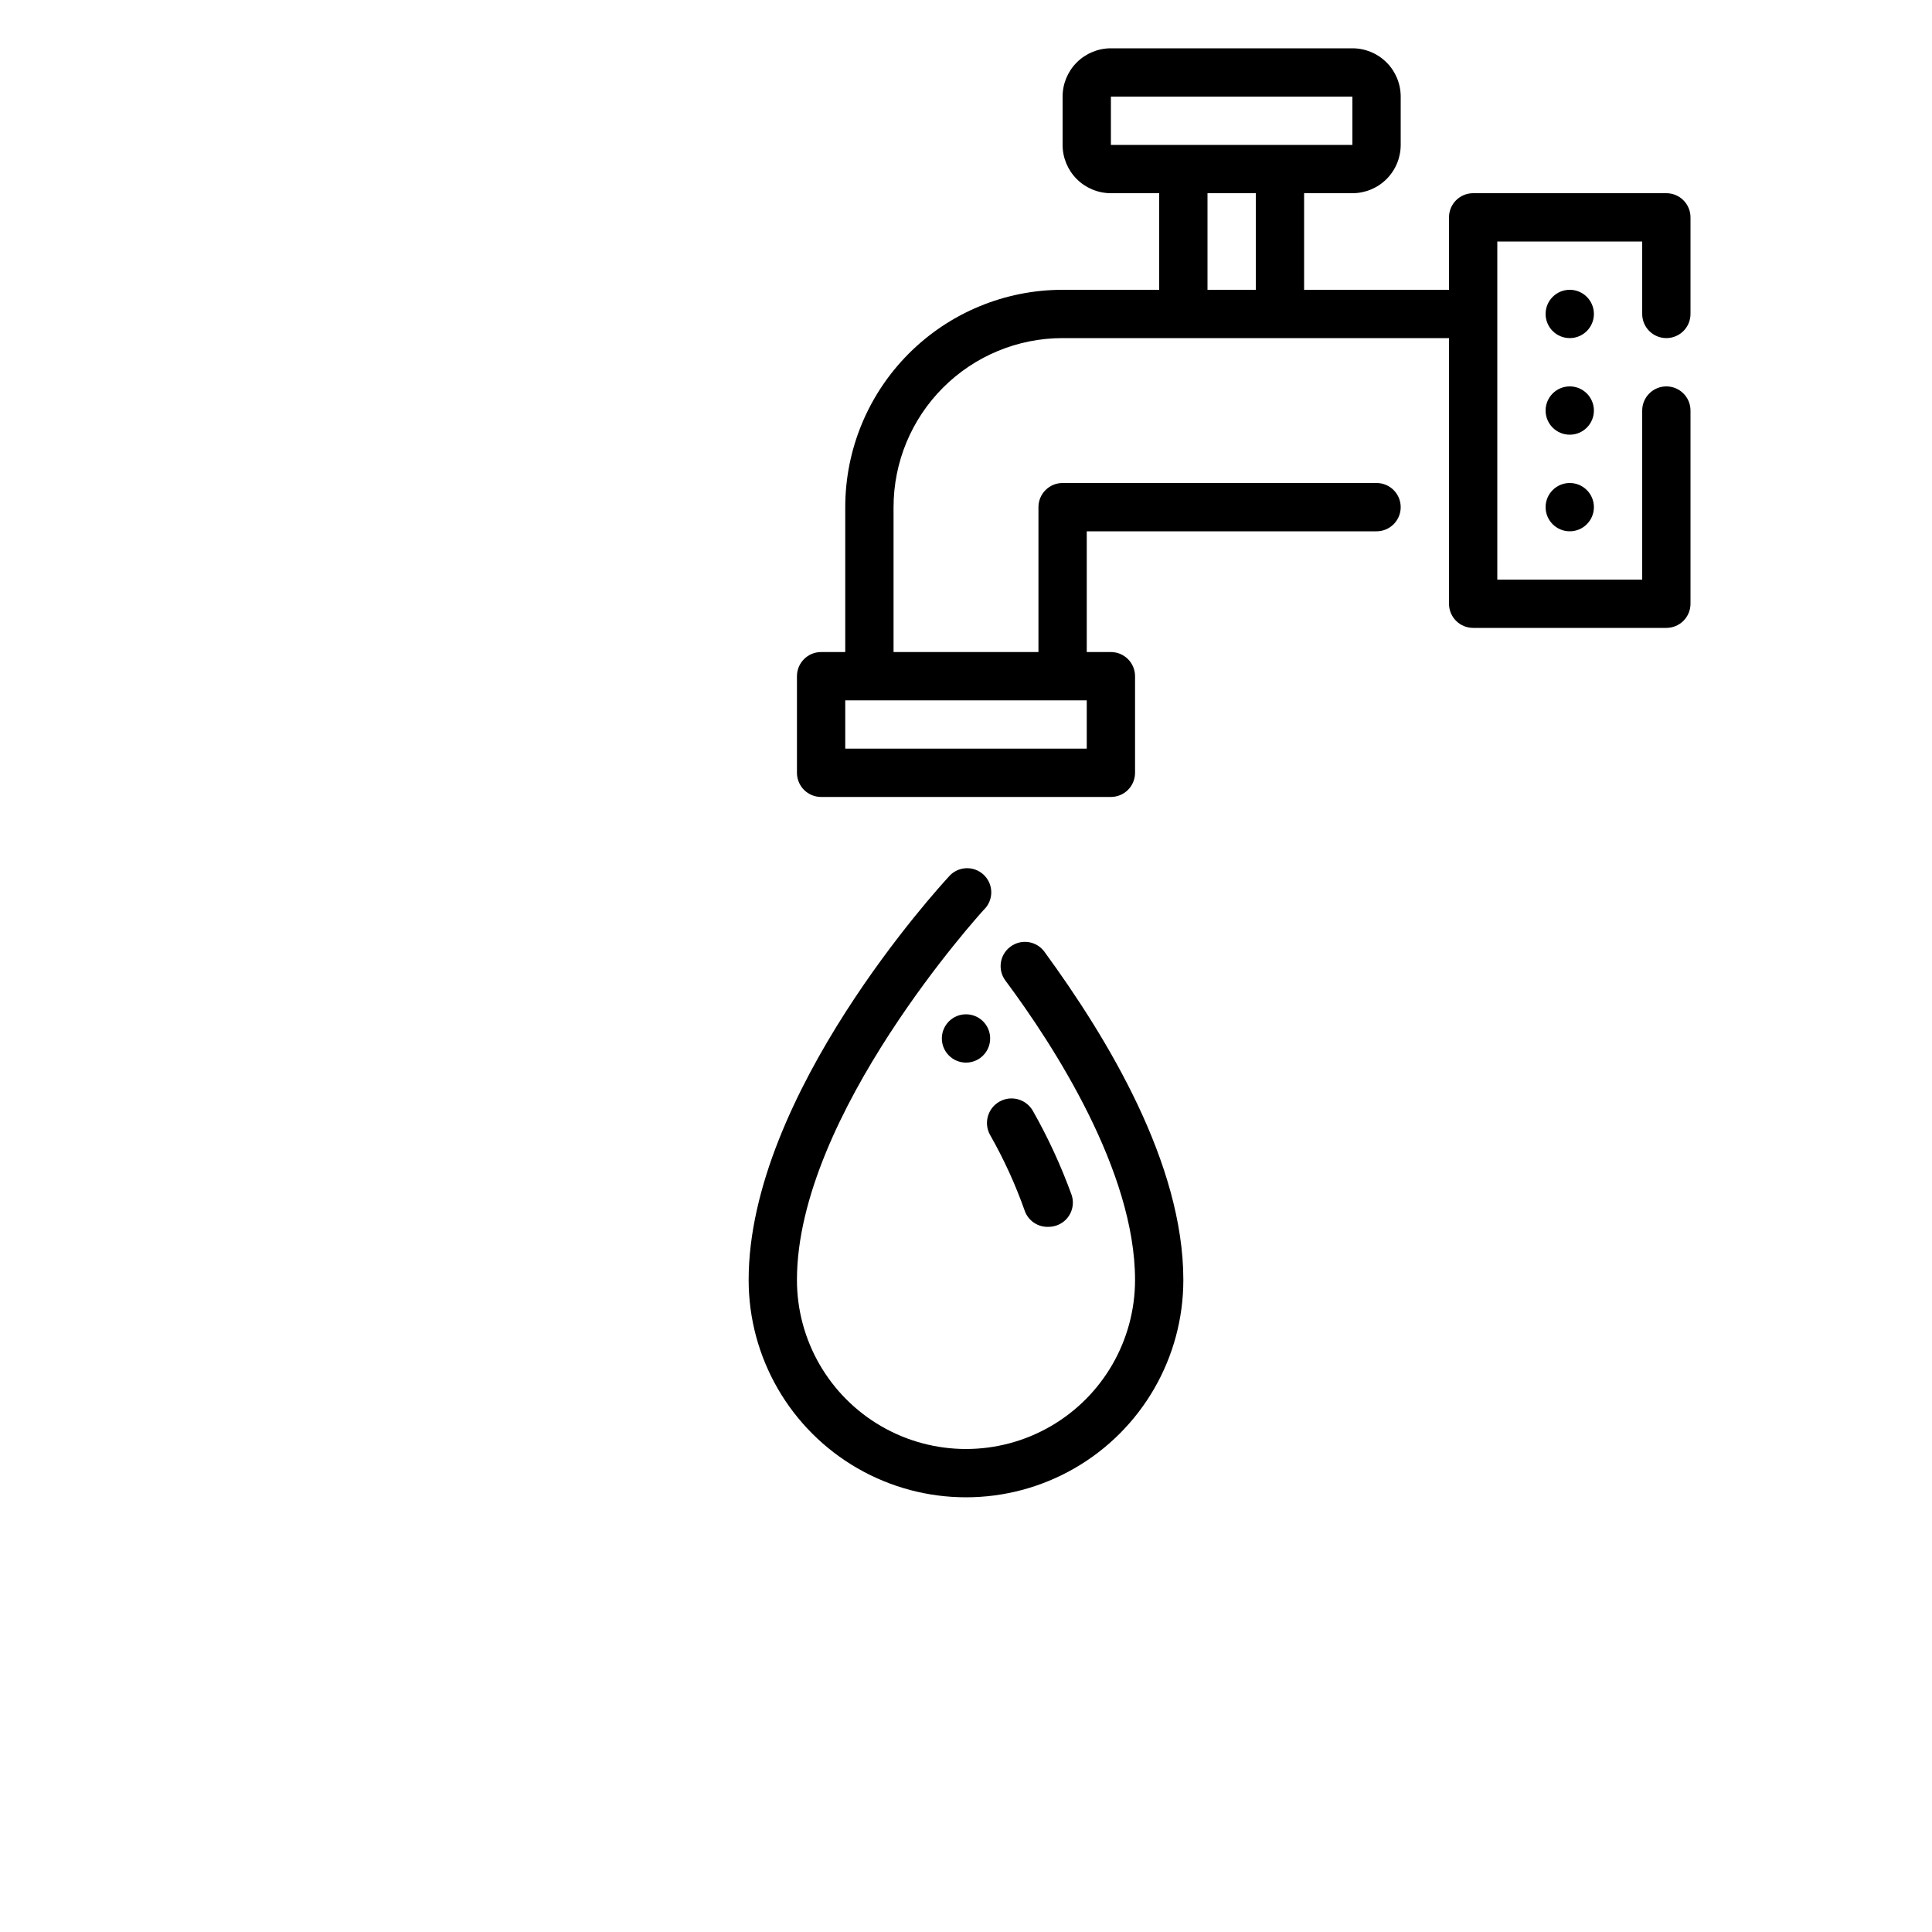 <?xml version="1.0" encoding="UTF-8"?>
<svg version="1.1" viewBox="0 0 700 700" xmlns="http://www.w3.org/2000/svg" xmlns:xlink="http://www.w3.org/1999/xlink">

 <g>
  <path d="m371.26 438.64c1.281 3.688 4.852 6.078 8.75 5.863 0.984-0.012 1.961-0.188 2.887-0.523 4.531-1.609 6.914-6.574 5.34-11.113-3.809-10.496-8.488-20.652-14-30.363-2.418-4.277-7.844-5.785-12.121-3.367-4.273 2.414-5.785 7.84-3.367 12.117 4.973 8.742 9.16 17.906 12.512 27.387z"/>
  <path d="m603.75 122.5c2.32 0 4.547-0.922 6.188-2.562s2.562-3.867 2.562-6.188v-35c0-2.32-0.922-4.547-2.562-6.188s-3.867-2.562-6.188-2.562h-70c-4.832 0-8.75 3.918-8.75 8.75v26.25h-52.5v-35h17.5c4.641 0 9.094-1.844 12.375-5.125s5.125-7.734 5.125-12.375v-17.5c0-4.641-1.844-9.094-5.125-12.375s-7.734-5.125-12.375-5.125h-87.5c-4.641 0-9.094 1.844-12.375 5.125s-5.125 7.734-5.125 12.375v17.5c0 4.641 1.844 9.094 5.125 12.375s7.734 5.125 12.375 5.125h17.5v35h-35c-20.887 0-40.918 8.297-55.684 23.066-14.77 14.766-23.066 34.797-23.066 55.684v52.5h-8.75c-4.832 0-8.75 3.918-8.75 8.75v35c0 2.32 0.922 4.547 2.562 6.188s3.867 2.562 6.188 2.562h105c2.32 0 4.547-0.922 6.188-2.562s2.562-3.867 2.562-6.188v-35c0-2.32-0.922-4.547-2.562-6.188s-3.867-2.562-6.188-2.562h-8.75v-43.75h105c4.832 0 8.75-3.918 8.75-8.75s-3.918-8.75-8.75-8.75h-113.75c-4.832 0-8.75 3.918-8.75 8.75v52.5h-52.5v-52.5c0-16.246 6.453-31.824 17.941-43.309 11.484-11.488 27.062-17.941 43.309-17.941h140v96.25c0 2.32 0.922 4.547 2.562 6.188s3.867 2.562 6.188 2.562h70c2.32 0 4.547-0.922 6.188-2.562s2.562-3.867 2.562-6.188v-70c0-4.832-3.918-8.75-8.75-8.75s-8.75 3.918-8.75 8.75v61.25h-52.5v-122.5h52.5v26.25c0 2.32 0.922 4.547 2.562 6.188s3.867 2.562 6.188 2.562zm-210 131.25v17.5h-87.5v-17.5zm8.75-218.75h87.5v17.5h-87.5zm35 70v-35h17.5v35z"/>
  <path d="m577.5 113.75c0 4.832-3.918 8.75-8.75 8.75s-8.75-3.918-8.75-8.75 3.918-8.75 8.75-8.75 8.75 3.918 8.75 8.75"/>
  <path d="m577.5 148.75c0 4.832-3.918 8.75-8.75 8.75s-8.75-3.918-8.75-8.75 3.918-8.75 8.75-8.75 8.75 3.918 8.75 8.75"/>
  <path d="m577.5 183.75c0 4.832-3.918 8.75-8.75 8.75s-8.75-3.918-8.75-8.75 3.918-8.75 8.75-8.75 8.75 3.918 8.75 8.75"/>
  <path d="m358.75 376.25c0 4.832-3.918 8.75-8.75 8.75s-8.75-3.918-8.75-8.75 3.918-8.75 8.75-8.75 8.75 3.918 8.75 8.75"/>
  <path d="m366.1 343c-1.871 1.379-3.117 3.445-3.461 5.742-0.344 2.301 0.238 4.641 1.621 6.508 17.59 23.625 46.988 69.125 46.988 108.5 0 21.883-11.676 42.102-30.625 53.043-18.949 10.941-42.301 10.941-61.25 0-18.949-10.941-30.625-31.16-30.625-53.043 0-59.938 67.023-133.35 67.637-134.05 1.77-1.656 2.773-3.973 2.773-6.398-0.004-2.426-1.012-4.738-2.789-6.391-1.773-1.656-4.152-2.496-6.57-2.328-2.422 0.168-4.66 1.336-6.188 3.219-2.977 3.238-72.363 78.75-72.363 145.95 0 28.133 15.008 54.133 39.375 68.199 24.367 14.066 54.383 14.066 78.75 0 24.367-14.066 39.375-40.066 39.375-68.199 0-42.176-27.387-87.5-50.398-119-2.902-3.867-8.387-4.648-12.25-1.75z"/>

 </g>
</svg>
